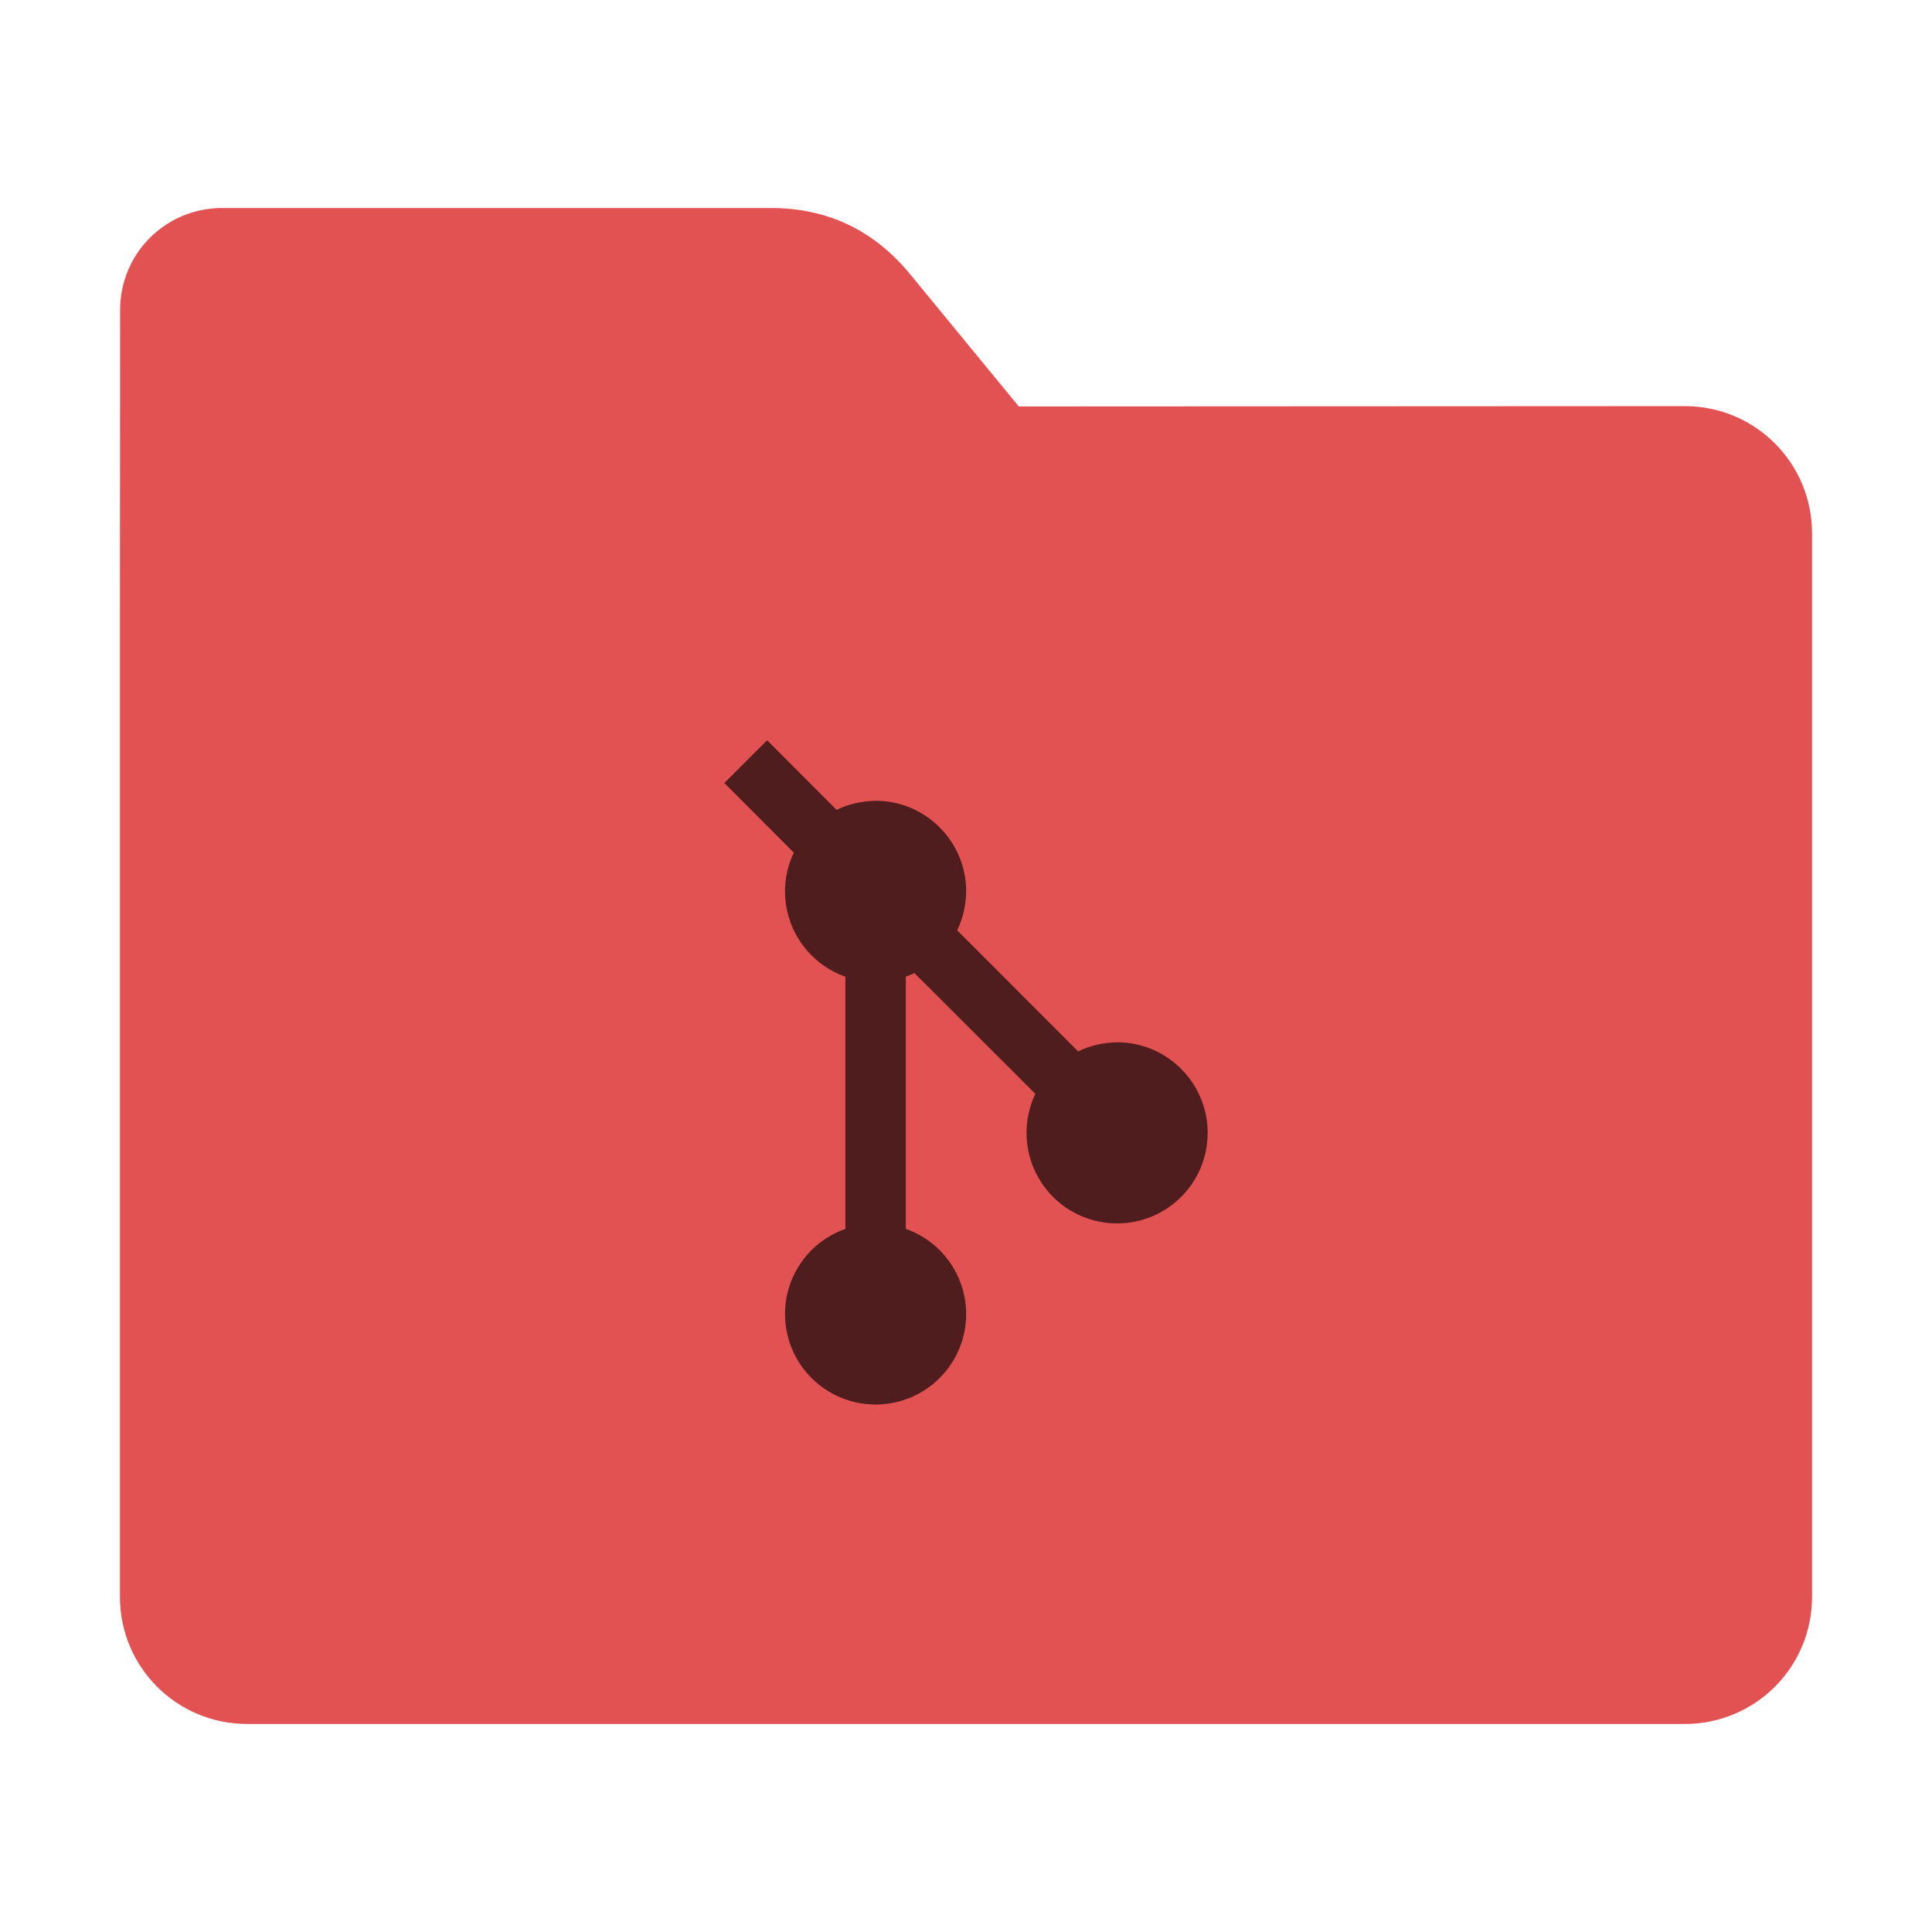 <?xml version="1.0" encoding="UTF-8"?>
<svg xmlns="http://www.w3.org/2000/svg" xmlns:xlink="http://www.w3.org/1999/xlink" width="48pt" height="48pt" viewBox="0 0 48 48" version="1.1">
<g id="surface1">
<path style=" stroke:none;fill-rule:nonzero;fill:rgb(88.627%,32.157%,32.157%);fill-opacity:1;" d="M 41.855 10.09 C 43.609 10.09 45.02 11.5 45.02 13.254 L 45.02 39.672 C 45.02 41.422 43.609 42.832 41.855 42.832 L 6.145 42.832 C 4.391 42.832 2.98 41.422 2.98 39.672 L 2.98 15.301 L 2.984 7.703 C 2.984 6.297 4.113 5.168 5.52 5.168 L 19.156 5.168 C 20.562 5.168 21.715 5.723 22.609 6.809 L 25.312 10.098 Z M 41.855 10.09 "/>
<path style=" stroke:none;fill-rule:nonzero;fill:rgb(0%,0%,0%);fill-opacity:0.651;" d="M 19.059 18.391 L 17.996 19.453 L 19.723 21.184 C 19.578 21.484 19.504 21.812 19.504 22.145 C 19.504 23.098 20.105 23.949 21.004 24.266 L 21.004 30.531 C 20.105 30.848 19.504 31.691 19.504 32.645 C 19.504 33.891 20.512 34.895 21.754 34.895 C 22.996 34.895 24.004 33.891 24.004 32.645 C 24 31.691 23.402 30.848 22.504 30.531 L 22.504 24.266 C 22.578 24.238 22.652 24.207 22.719 24.176 L 25.723 27.176 C 25.578 27.48 25.504 27.812 25.504 28.145 C 25.504 29.391 26.512 30.395 27.754 30.395 C 28.996 30.395 30.004 29.391 30.004 28.145 C 30.004 26.906 28.996 25.895 27.754 25.895 C 27.418 25.902 27.09 25.973 26.785 26.121 L 23.781 23.113 C 23.926 22.812 24 22.484 24.004 22.145 C 24.004 20.906 22.996 19.895 21.754 19.895 C 21.418 19.902 21.09 19.973 20.785 20.121 Z M 19.059 18.391 "/>
</g>
</svg>
